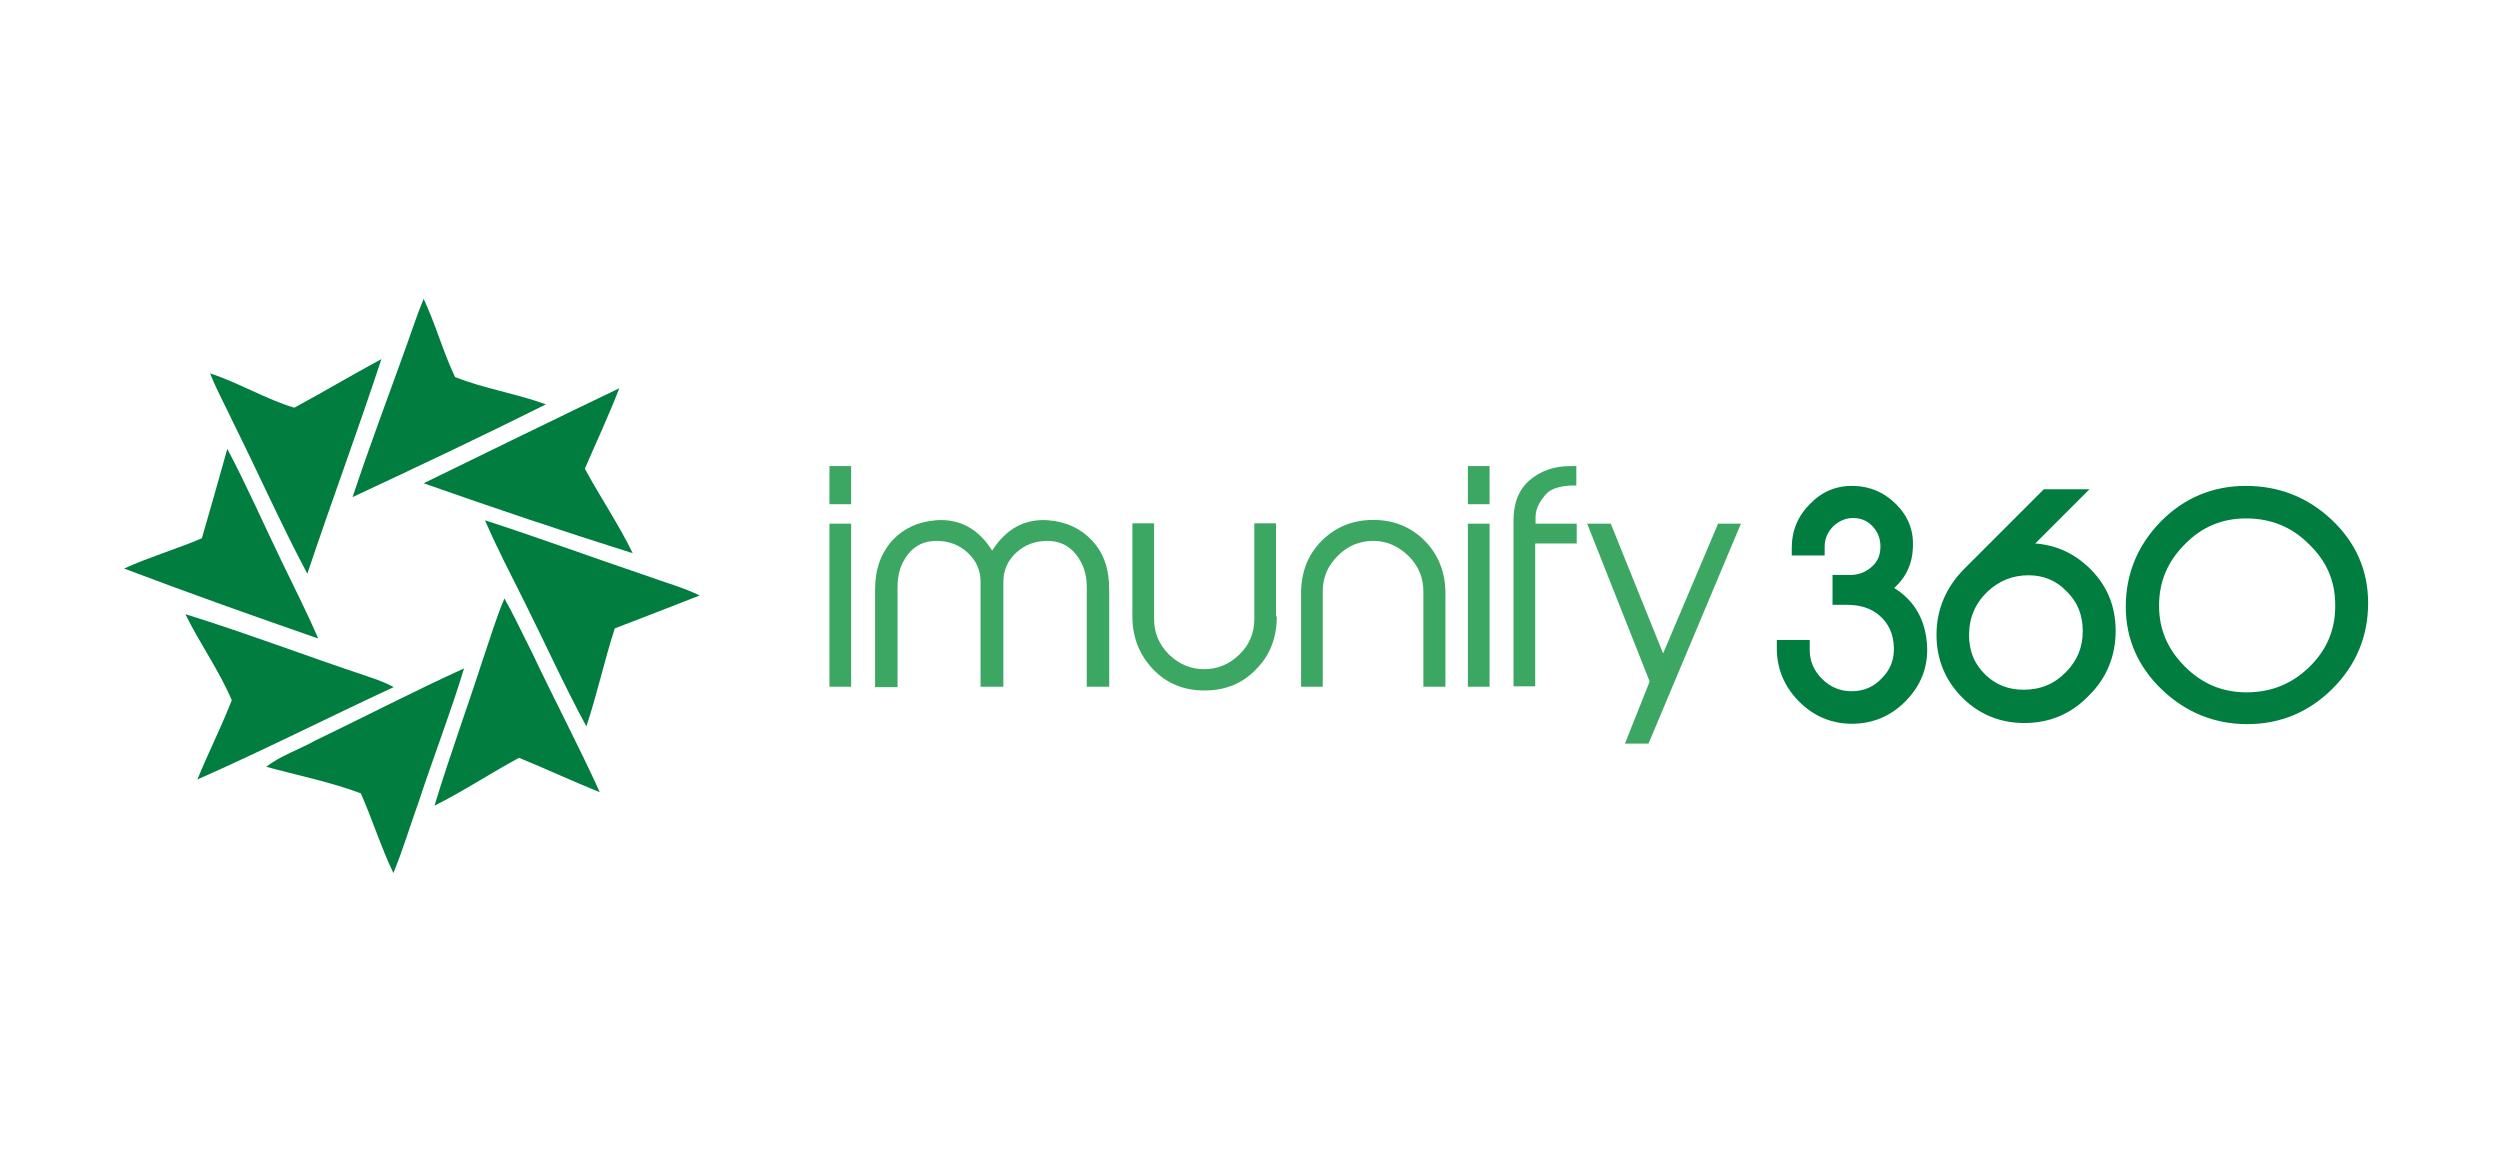 <?xml version="1.0" encoding="utf-8"?>
<!-- Generator: Adobe Illustrator 16.0.0, SVG Export Plug-In . SVG Version: 6.00 Build 0)  -->
<!DOCTYPE svg PUBLIC "-//W3C//DTD SVG 1.1//EN" "http://www.w3.org/Graphics/SVG/1.1/DTD/svg11.dtd">
<svg version="1.1"
	 id="svg4" sodipodi:docname="drupal-ar21.svg" inkscape:version="0.92.4 (5da689c313, 2019-01-14)" xmlns:dc="http://purl.org/dc/elements/1.1/" xmlns:cc="http://creativecommons.org/ns#" xmlns:rdf="http://www.w3.org/1999/02/22-rdf-syntax-ns#" xmlns:svg="http://www.w3.org/2000/svg" xmlns:sodipodi="http://sodipodi.sourceforge.net/DTD/sodipodi-0.dtd" xmlns:inkscape="http://www.inkscape.org/namespaces/inkscape"
	 xmlns="http://www.w3.org/2000/svg" xmlns:xlink="http://www.w3.org/1999/xlink" x="0px" y="0px" width="640px" height="300px"
	 viewBox="0 0 640 300" enable-background="new 0 0 640 300" xml:space="preserve">
<sodipodi:namedview  id="namedview6" inkscape:pageopacity="0" inkscape:pageshadow="2" inkscape:window-width="1920" inkscape:window-height="1001" inkscape:window-x="-9" inkscape:window-y="-9" inkscape:current-layer="svg4" inkscape:window-maximized="1" pagecolor="#ffffff" showgrid="false" inkscape:zoom="5.2149125" bordercolor="#666666" borderopacity="1" objecttolerance="10" inkscape:cx="70.508475" gridtolerance="10" inkscape:cy="64" guidetolerance="10">
	</sodipodi:namedview>
<path fill="#007D3F" d="M103.38,90.398c1.724-4.691,3.159-9.286,5.074-13.884c3.064,6.511,4.979,13.597,8.042,20.011
	c7.468,2.968,15.605,4.214,23.266,6.99c-16.277,8.139-32.937,15.988-49.502,23.745C94.379,114.814,98.976,102.654,103.38,90.398
	 M75.326,104.376c7.468-4.02,14.841-8.425,22.309-12.447c-6.032,18.384-12.83,36.576-18.958,54.958
	c-6.702-12.638-12.542-25.756-18.862-38.49c-2.011-4.308-4.309-8.425-6.032-12.83C61.251,98.058,68.049,102.175,75.326,104.376
	 M108.455,123.718c16.66-8.139,33.319-16.278,50.076-24.32c-2.682,6.989-5.841,13.692-8.809,20.585
	c3.926,7.276,8.617,14.169,12.257,21.639C143.977,135.974,126.168,129.942,108.455,123.718 M58.188,114.91
	c4.979,9.384,9.288,19.245,13.884,28.724c3.16,6.606,6.512,13.119,9.384,19.82c-16.564-5.745-33.224-11.68-49.692-17.905
	c6.511-2.969,13.405-4.979,19.916-7.755C53.878,130.134,56.082,122.569,58.188,114.91 M124.157,133.197
	c13.884,4.5,27.671,9.574,41.554,14.266c4.404,1.627,9.096,2.873,13.405,4.979c-7.276,2.875-14.554,5.649-21.735,8.427
	c-2.68,8.235-4.501,16.85-7.276,25.084c-5.647-10.437-10.532-21.255-15.798-31.787C130.859,147.272,127.22,140.282,124.157,133.197
	 M123.583,168.909c1.818-5.267,3.351-10.531,5.553-15.702c2.489,4.406,4.595,9.001,6.894,13.501
	c5.745,12.161,11.969,23.938,17.522,36.098c-6.894-2.775-13.691-5.938-20.682-8.81c-7.276,3.926-14.17,8.521-21.638,12.257
	C115.061,193.613,119.562,181.358,123.583,168.909 M47.465,157.229c15.701,4.883,31.021,10.724,46.531,15.896
	c2.298,0.765,4.691,1.626,6.798,2.775c-16.755,7.757-33.32,16.183-50.267,23.648c2.777-6.797,6.128-13.405,8.809-20.297
	C56.082,171.59,51.102,164.697,47.465,157.229 M80.688,189.592c12.734-6.127,25.278-12.64,38.106-18.479
	c-3.446,11.394-7.851,22.692-11.585,34.086c-2.202,6.031-4.021,12.351-6.51,18.286c-3.161-6.603-5.361-13.689-8.33-20.393
	c-7.948-2.968-16.181-4.596-24.223-6.798C71.88,193.422,76.571,191.891,80.688,189.592"/>
<path fill="#3BA763" d="M217.891,129.08h-5.553v-9.766h5.553V129.08z M217.891,175.804h-5.553v-41.746h5.553V175.804z
	 M283.957,175.804h-5.745v-25.659c0-3.257-0.958-5.937-2.777-8.235c-1.819-2.298-4.308-3.446-7.277-3.446
	c-3.063,0-5.745,0.957-7.946,2.967c-2.202,2.01-3.351,4.501-3.351,7.469v26.904h-5.84V148.9c0-2.968-1.149-5.458-3.352-7.469
	c-2.202-2.01-4.883-2.967-7.946-2.967c-3.065,0-5.458,1.148-7.277,3.446c-1.82,2.298-2.681,5.076-2.681,8.33v25.66h-5.745V150.91
	c0-5.267,1.533-9.384,4.501-12.64c2.776-2.968,6.416-4.691,11.01-5.074c6.032-0.479,10.915,2.106,14.458,7.755
	c3.639-5.648,8.426-8.234,14.458-7.755c4.5,0.382,8.234,2.106,11.012,5.074c3.063,3.159,4.5,7.373,4.5,12.64v24.894H283.957z
	 M326.852,157.806c0,5.457-1.724,9.956-5.267,13.5c-3.447,3.637-7.851,5.457-13.213,5.457c-5.362,0-9.766-1.819-13.213-5.457
	c-3.447-3.64-5.267-8.14-5.267-13.5v-23.841h5.553v24.511c0,3.54,1.246,6.512,3.831,9.094c2.584,2.49,5.551,3.736,8.999,3.736
	c3.448,0,6.416-1.246,9-3.736c2.586-2.487,3.828-5.554,3.828-9.094v-24.511h5.554v23.841H326.852z M369.938,175.804h-5.555v-24.415
	c0-3.543-1.244-6.511-3.829-9.096c-2.585-2.49-5.554-3.829-9.001-3.829c-3.445,0-6.51,1.245-9.094,3.829
	c-2.586,2.585-3.832,5.553-3.832,9.096v24.415h-5.553v-23.841c0-5.456,1.723-9.957,5.266-13.5c3.541-3.542,7.946-5.362,13.212-5.362
	s9.671,1.819,13.214,5.362c3.541,3.638,5.266,8.138,5.266,13.5v23.841H369.938z M381.33,129.08h-5.553v-9.766h5.553V129.08z
	 M381.33,175.804h-5.553v-41.746h5.553V175.804z M403.544,139.134h-10.532v36.575h-5.554v-42.512c0-4.405,1.34-7.851,4.115-10.245
	c2.779-2.393,6.226-3.637,10.534-3.637h1.437v4.978h-1.437c-2.969,0.191-5.074,0.862-6.225,2.106
	c-1.819,2.01-2.775,3.925-2.775,5.936v1.724h10.532v5.075H403.544z M445.673,134.058l-23.65,56.3h-6.032l6.319-15.895
	l-15.989-40.406h6.033l13.403,33.224l14.074-33.224L445.673,134.058L445.673,134.058z"/>
<g>
	<path fill="#007D3F" d="M492.013,165.56c0.19,4.977-1.629,9.286-5.169,12.926c-3.641,3.637-7.947,5.457-12.927,5.361
		c-4.787-0.096-9-1.915-12.351-5.361c-3.446-3.447-5.17-7.661-5.17-12.448v-0.766h5.553v1.053c0,3.353,1.245,6.129,3.638,8.521
		c2.394,2.299,5.267,3.544,8.522,3.544c3.444,0,6.318-1.247,8.809-3.735c2.488-2.488,3.637-5.458,3.445-8.904
		c-0.191-3.827-1.533-6.895-4.213-9.191c-2.488-2.105-5.648-3.159-9.384-3.159h-2.299v-4.786h2.107
		c2.776,0.19,5.171-0.576,7.278-2.203c2.009-1.724,2.97-4.021,2.872-6.894c-0.096-2.202-0.862-4.118-2.393-5.745
		c-1.437-1.531-3.352-2.393-5.554-2.585c-2.395-0.096-4.503,0.67-6.415,2.394c-1.819,1.724-2.777,3.831-2.777,6.319v0.862h-5.554
		v-0.479c0-4.021,1.436-7.469,4.214-10.245c2.872-2.872,6.224-4.212,10.147-4.212c3.832,0.095,7.184,1.436,9.959,4.212
		c2.775,2.776,4.021,6.032,3.926,9.862c-0.096,4.501-2.107,8.14-5.936,10.723C488.471,153.688,491.727,158.666,492.013,165.56"/>
	<path fill="#007D3F" d="M474.013,185.284h-0.191c-5.172-0.098-9.671-2.01-13.404-5.841c-3.639-3.735-5.554-8.233-5.554-13.5v-2.107
		h8.424v2.488c0,2.969,1.054,5.362,3.159,7.47c2.109,2.105,4.597,3.158,7.564,3.158c3.063,0,5.65-1.053,7.756-3.35
		c2.202-2.203,3.16-4.788,3.063-7.853c-0.094-3.446-1.34-6.13-3.637-8.137c-2.203-1.917-4.98-2.779-8.427-2.779h-3.637v-7.658h3.541
		c2.585,0.191,4.599-0.479,6.32-1.915c1.725-1.438,2.489-3.256,2.393-5.745c-0.094-1.915-0.766-3.447-2.01-4.788
		c-1.245-1.34-2.777-2.01-4.596-2.106c-2.012-0.097-3.735,0.574-5.365,2.011c-1.531,1.531-2.296,3.254-2.296,5.265v2.298h-8.425
		v-1.916c0-4.404,1.531-8.139,4.692-11.297c3.062-3.159,6.797-4.691,11.104-4.596c4.213,0.096,7.853,1.628,10.916,4.691
		c3.064,3.064,4.5,6.703,4.309,10.916c-0.097,4.213-1.725,7.756-4.788,10.532c5.362,3.352,8.138,8.426,8.425,15.129
		c0.191,5.361-1.723,10.051-5.65,13.977C483.969,183.368,479.375,185.284,474.013,185.284 M457.736,166.613
		c0.096,4.211,1.724,7.754,4.69,10.913c3.16,3.255,6.895,4.884,11.395,4.979c4.595,0,8.522-1.531,11.968-4.979
		c3.353-3.352,4.884-7.277,4.788-11.872c-0.287-6.416-3.16-10.915-8.809-13.789l-2.106-1.053l2.01-1.34
		c3.447-2.394,5.266-5.554,5.362-9.67c0.095-3.446-1.052-6.32-3.543-8.904c-2.489-2.489-5.456-3.734-8.903-3.829
		c-3.638-0.097-6.513,1.149-9.097,3.829c-2.394,2.394-3.637,5.17-3.829,8.425h2.68c0.097-2.585,1.245-4.883,3.16-6.798
		c2.106-2.01,4.596-2.968,7.468-2.776c2.584,0.192,4.786,1.148,6.511,2.968c1.722,1.819,2.681,4.021,2.775,6.606
		c0.097,3.351-1.054,6.128-3.447,8.043c-2.297,1.915-5.071,2.777-8.233,2.585h-0.671v2.009h0.862c4.117,0,7.565,1.149,10.245,3.448
		c2.97,2.488,4.502,5.935,4.69,10.149c0.194,3.829-1.146,7.181-3.828,9.955c-2.68,2.777-6.031,4.215-9.861,4.215
		c-3.639,0-6.799-1.341-9.479-3.927c-2.586-2.489-3.929-5.649-4.021-9.19H457.736L457.736,166.613z M533.758,177.24
		c-4.309,4.31-9.479,6.416-15.511,6.416c-5.648,0-10.436-1.915-14.457-5.743c-4.309-4.119-6.511-9.289-6.511-15.416
		c0-6.129,2.202-11.396,6.606-15.703l20.106-20.106h7.659l-13.883,13.883c6.224-0.382,11.49,1.436,15.895,5.554
		c4.403,4.116,6.605,9.192,6.605,15.417C540.269,167.764,538.066,172.932,533.758,177.24 M530.12,173.025
		c3.064-3.157,4.597-6.989,4.597-11.392c0-4.405-1.532-8.234-4.597-11.299c-2.97-2.967-6.606-4.404-10.819-4.404
		c-4.405,0-8.234,1.531-11.489,4.596c-3.447,3.352-5.075,7.372-5.075,12.161c0,4.596,1.628,8.328,4.884,11.392
		c2.969,2.682,6.413,4.022,10.531,4.022C522.844,178.006,526.77,176.379,530.12,173.025"/>
	<path fill="#007D3F" d="M518.247,185.093c-5.935,0-11.203-2.013-15.511-6.131c-4.595-4.402-6.991-9.957-6.991-16.467
		c0-6.416,2.396-12.064,6.991-16.755l20.491-20.491h11.679l-13.882,13.884c5.168,0.382,9.67,2.394,13.499,5.936
		c4.693,4.404,7.087,9.863,7.087,16.373c0,6.511-2.299,12.161-6.894,16.662C530.215,182.792,524.661,185.093,518.247,185.093
		 M524.47,128.122l-19.627,19.629c-4.117,4.116-6.129,9.001-6.129,14.746c0,5.838,2.011,10.532,6.031,14.456
		c3.83,3.542,8.234,5.363,13.501,5.363c5.648,0,10.437-2.01,14.458-6.03c4.116-4.023,6.031-8.905,6.031-14.65
		s-2.01-10.532-6.224-14.362c-4.116-3.831-8.999-5.554-14.84-5.169l-3.733,0.191l14.167-14.17h-3.636V128.122z M518.056,179.441
		c-4.403,0-8.329-1.436-11.488-4.403c-3.543-3.256-5.362-7.374-5.362-12.351c0-5.17,1.818-9.575,5.553-13.214
		c3.541-3.35,7.757-4.978,12.446-4.978c4.597,0,8.617,1.628,11.778,4.787c3.351,3.351,4.978,7.468,4.978,12.256
		c0,4.786-1.723,8.998-4.978,12.443C527.535,177.624,523.228,179.441,518.056,179.441 M519.301,147.272
		c-4.021,0-7.469,1.341-10.532,4.211c-3.16,3.064-4.691,6.703-4.691,11.108c0,4.211,1.437,7.563,4.401,10.341
		c2.682,2.49,5.842,3.638,9.576,3.638c4.404,0,7.947-1.532,10.914-4.596c2.873-2.97,4.213-6.32,4.213-10.437
		c0-4.118-1.341-7.469-4.213-10.246C526.386,148.613,523.13,147.272,519.301,147.272 M604.803,154.356
		c0,8.139-2.874,15.129-8.714,20.969c-5.745,5.839-12.734,8.713-20.872,8.713c-8.044,0-14.937-2.777-20.873-8.427
		c-5.841-5.552-8.808-12.349-8.808-20.2c0-8.139,2.872-15.033,8.615-20.874c5.746-5.745,12.641-8.712,20.682-8.712
		c8.138,0,15.129,2.777,20.97,8.233C601.834,139.611,604.803,146.41,604.803,154.356 M599.249,154.646
		c0-6.512-2.49-12.064-7.181-16.662c-4.788-4.501-10.437-6.798-16.947-6.798c-6.512,0-12.065,2.297-16.66,6.99
		c-4.693,4.692-6.99,10.245-6.99,16.659c0,6.416,2.297,11.969,6.99,16.663c4.691,4.594,10.245,6.989,16.756,6.989
		c6.606,0,12.351-2.298,17.137-6.989C597.047,166.899,599.344,161.25,599.249,154.646"/>
	<path fill="#007D3F" d="M575.313,185.379c-8.331,0-15.703-2.968-21.83-8.809c-6.129-5.838-9.287-13.02-9.287-21.254
		c0-8.427,3.063-15.799,8.998-21.832c5.938-6.031,13.311-9.096,21.734-9.096c8.427,0,15.799,2.872,21.929,8.617
		c6.223,5.841,9.383,13.021,9.383,21.351c0,8.521-3.063,15.894-9.097,21.928C591.11,182.314,583.739,185.379,575.313,185.379
		 M574.928,127.26c-7.657,0-14.265,2.777-19.721,8.235c-5.458,5.457-8.235,12.159-8.235,19.821c0,7.465,2.777,13.977,8.426,19.244
		c5.555,5.266,12.255,8.043,19.819,8.043c7.659,0,14.361-2.777,19.816-8.331c5.46-5.457,8.235-12.256,8.235-19.916
		c0-7.467-2.872-13.978-8.521-19.245C589.387,129.847,582.686,127.26,574.928,127.26 M575.313,180.017h-0.191
		c-6.796-0.096-12.83-2.586-17.714-7.468c-4.979-4.885-7.468-10.82-7.468-17.617c0-6.798,2.488-12.734,7.371-17.617
		c4.883-4.884,10.821-7.372,17.714-7.372c6.896,0,12.927,2.393,18.001,7.181c4.978,4.787,7.563,10.723,7.659,17.618
		c0.094,6.987-2.396,13.021-7.47,17.903C588.238,177.527,582.206,180.017,575.313,180.017 M575.024,132.719
		c-6.127,0-11.298,2.106-15.7,6.606c-4.405,4.405-6.606,9.575-6.606,15.703c0,6.128,2.201,11.202,6.606,15.605
		c4.402,4.404,9.574,6.606,15.798,6.606c6.223,0,11.586-2.106,16.085-6.508c4.501-4.407,6.702-9.671,6.607-15.898
		c0-6.221-2.298-11.296-6.798-15.604C586.611,134.825,581.247,132.719,575.024,132.719"/>
</g>
</svg>
